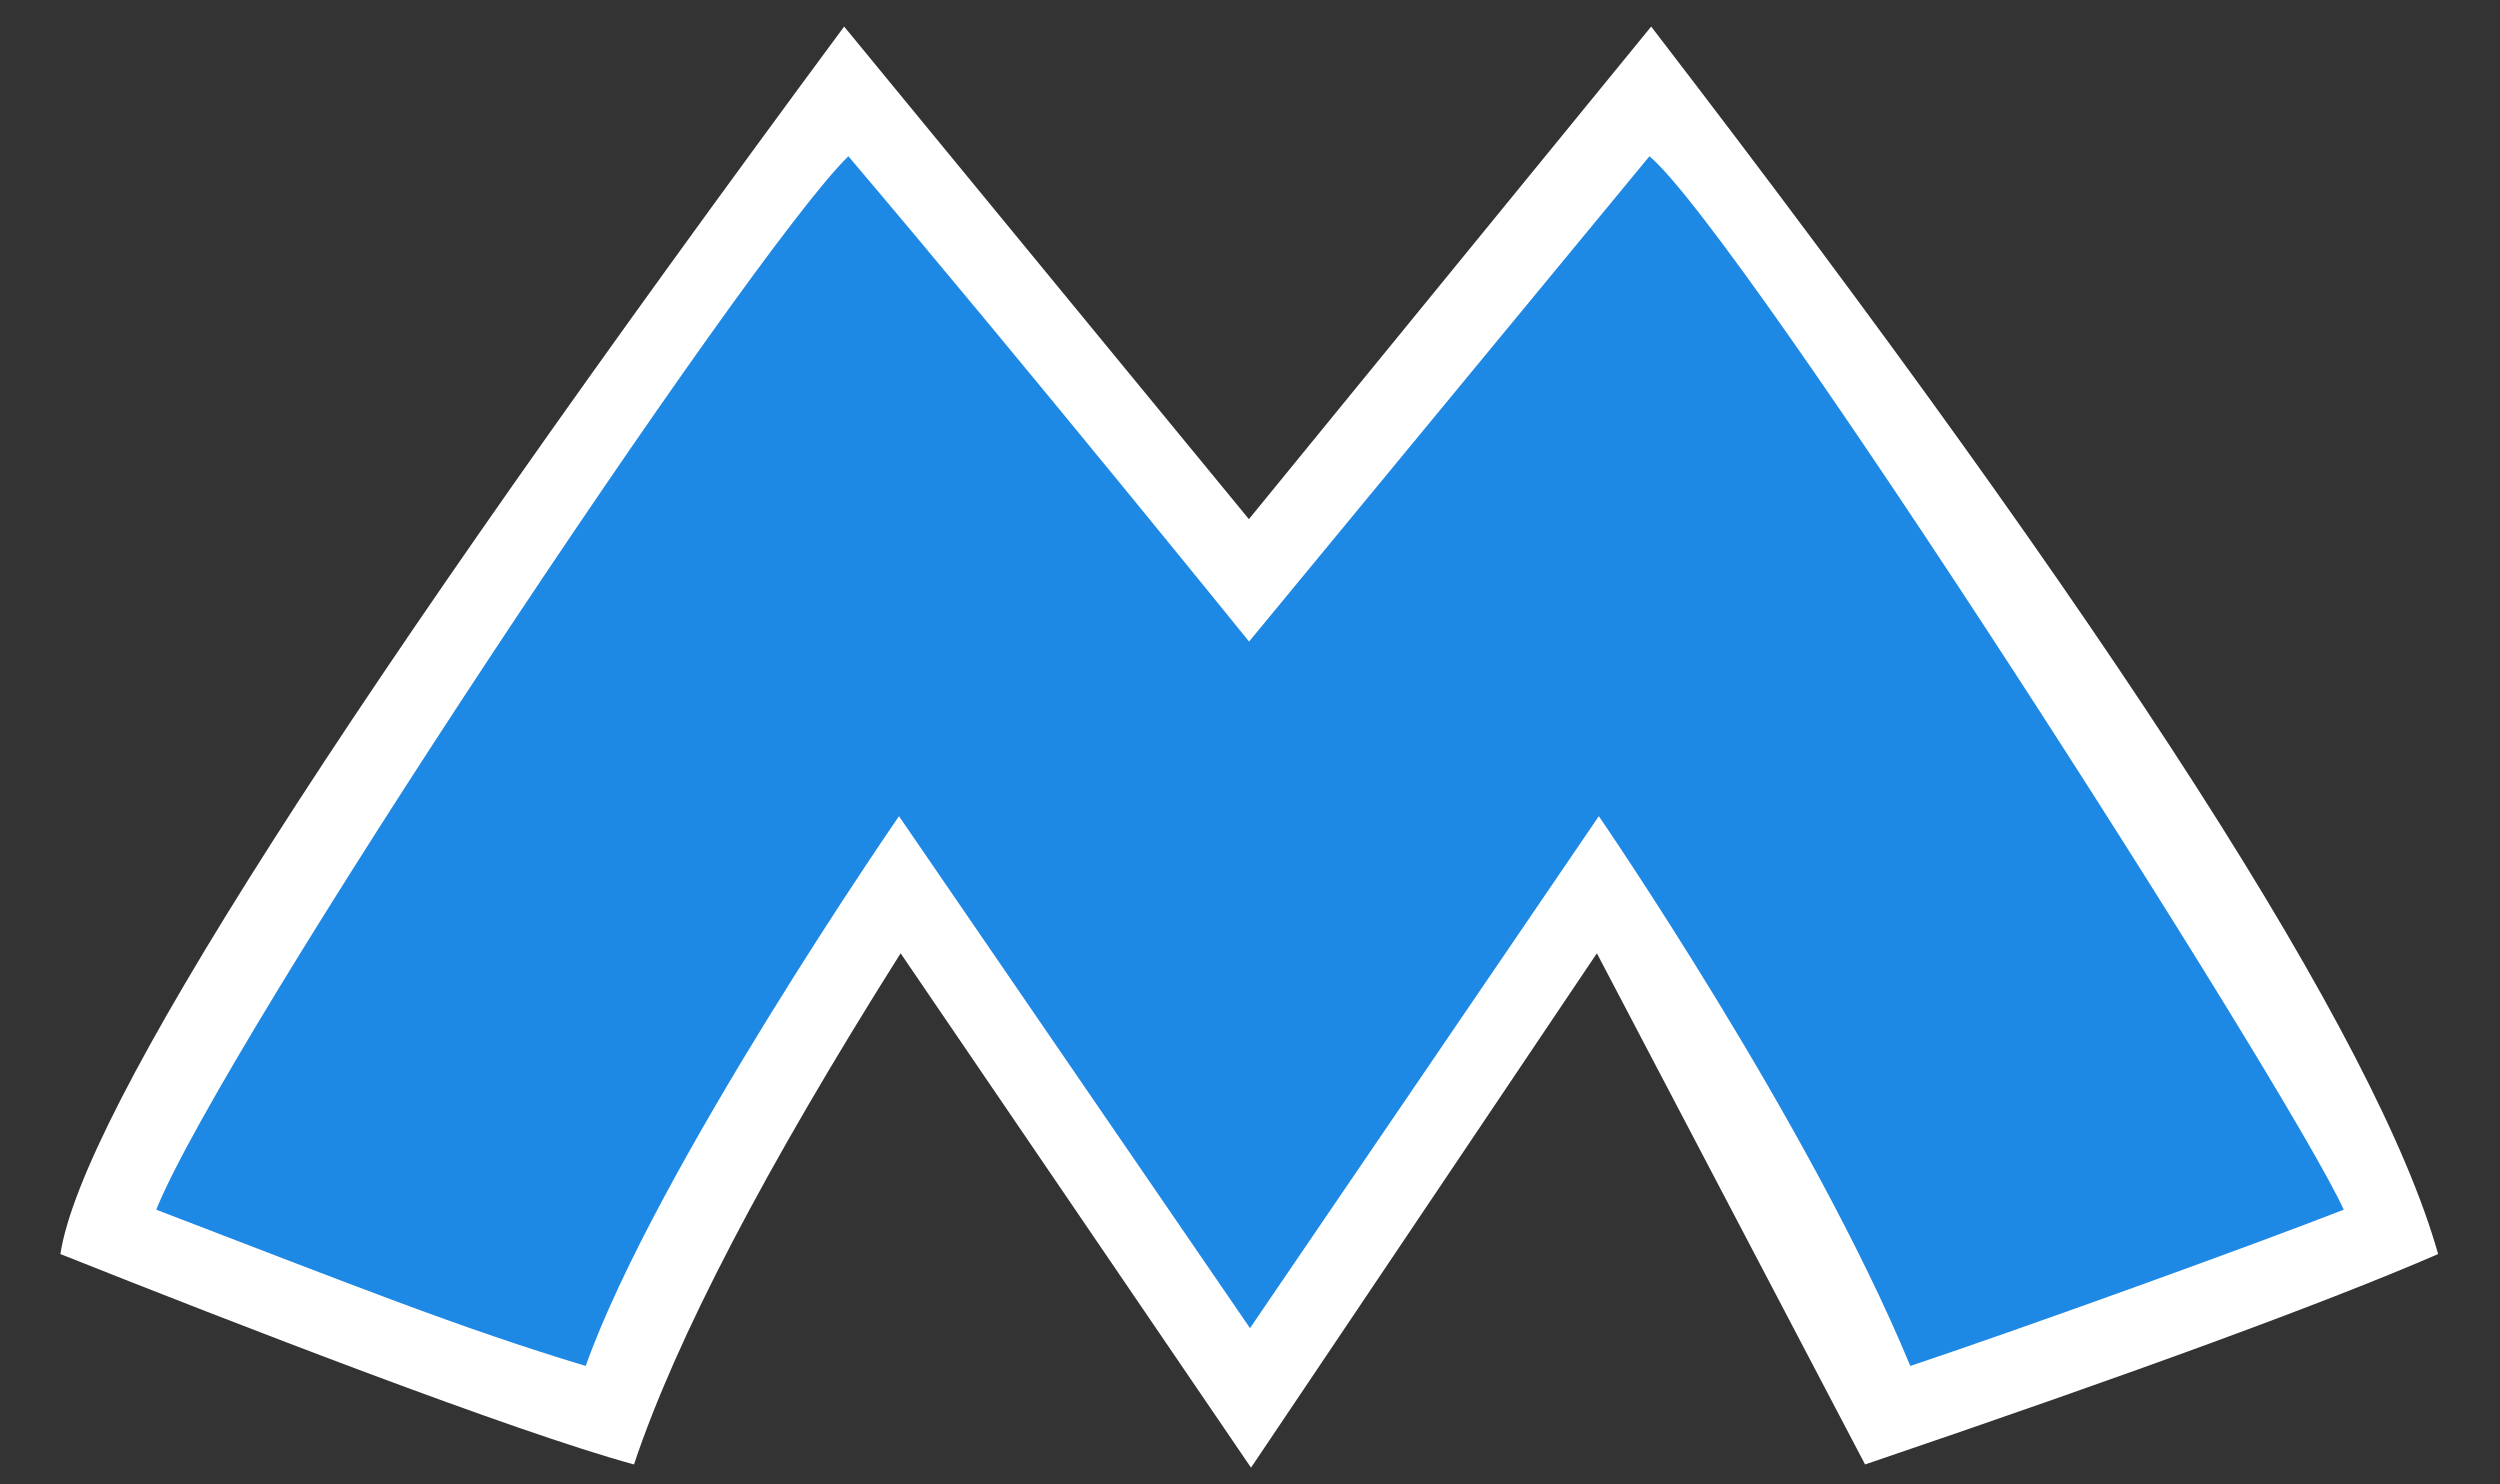 <svg xmlns="http://www.w3.org/2000/svg" width="32" height="19" viewBox="0 0 32 19">
  <rect x="0" y="0" width="32" height="19" fill="#333333" stroke="none"/>
  <g fill="none" fill-rule="evenodd">
    <path fill="#FFF" d="M10.805,0.34 C4.392,9.012 1.048,14.249 0.773,16.052 C3.006,16.941 6.577,18.326 8.115,18.745 C8.65,17.143 9.787,14.961 11.528,12.202 L16.013,18.786 L20.44,12.202 L23.873,18.745 C27.353,17.562 29.798,16.664 31.208,16.052 C30.436,13.31 27.078,8.073 21.135,0.34 L15.986,6.645 L10.805,0.34 Z"/>
    <path fill="#1E88E5" d="M15.988,8.212 C15.988,8.212 13.08,4.616 10.859,2 C9.584,3.239 2.844,13.377 2,15.484 C4.506,16.445 5.889,17 7.497,17.484 C8.397,14.955 11.507,10.447 11.507,10.447 L16,17 L20.465,10.447 C20.465,10.447 23.161,14.367 24.452,17.484 C25.901,17 28.842,15.936 30,15.484 C29.276,13.902 22.311,3.009 21.113,2 C19.847,3.536 15.988,8.212 15.988,8.212 Z"/>
  </g>
</svg>
